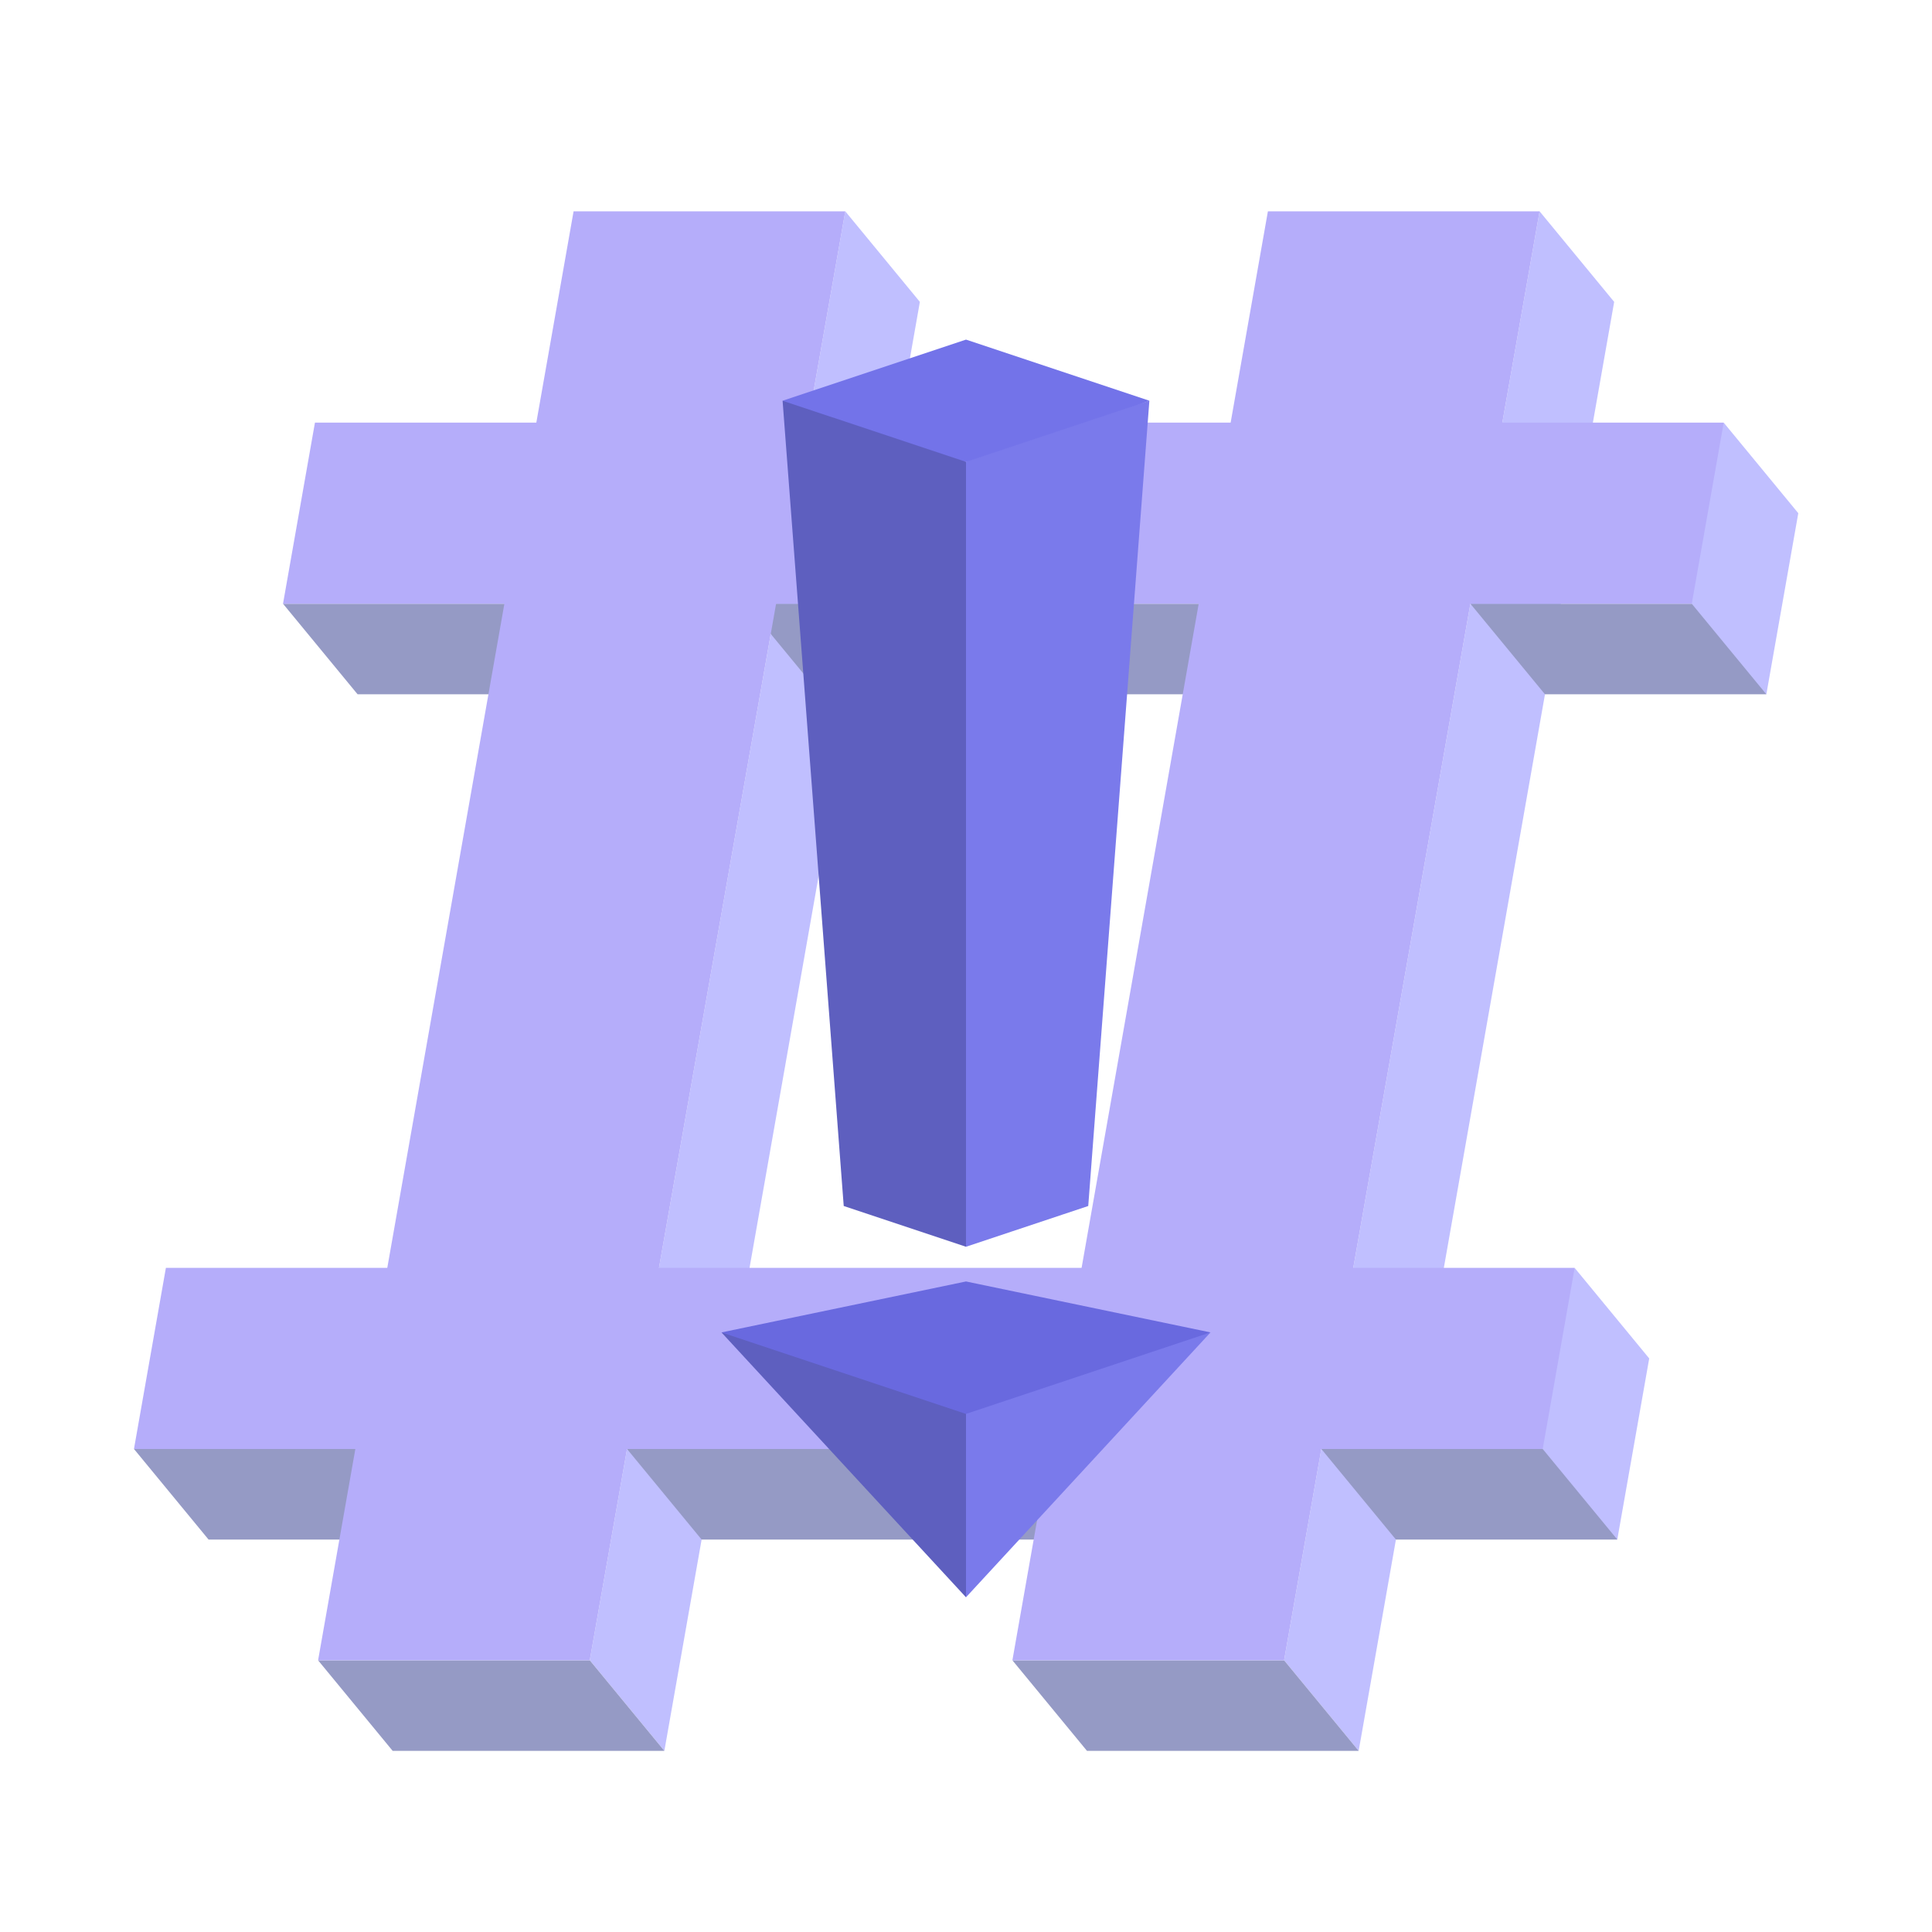 <?xml version="1.0" encoding="UTF-8" standalone="no"?>
<svg
   inkscape:version="1.1.1 (3bf5ae0d25, 2021-09-20, custom)"
   sodipodi:docname="shappimage.svg"
   id="svg83"
   version="1.1"
   width="512"
   height="512"
   viewBox="0 0 135.467 135.467"
   xmlns:inkscape="http://www.inkscape.org/namespaces/inkscape"
   xmlns:sodipodi="http://sodipodi.sourceforge.net/DTD/sodipodi-0.dtd"
   xmlns:xlink="http://www.w3.org/1999/xlink"
   xmlns="http://www.w3.org/2000/svg"
   xmlns:svg="http://www.w3.org/2000/svg"
   xmlns:rdf="http://www.w3.org/1999/02/22-rdf-syntax-ns#"
   xmlns:cc="http://creativecommons.org/ns#"
   xmlns:dc="http://purl.org/dc/elements/1.1/">
  <sodipodi:namedview
     inkscape:snap-tangential="true"
     inkscape:snap-perpendicular="true"
     guidetolerance="10000"
     objecttolerance="10000"
     inkscape:lockguides="false"
     inkscape:document-rotation="0"
     inkscape:current-layer="svg83"
     inkscape:window-maximized="0"
     inkscape:window-y="0"
     inkscape:window-x="0"
     inkscape:window-height="853"
     inkscape:window-width="1280"
     inkscape:cy="470.55146"
     inkscape:cx="116.84122"
     inkscape:zoom="0.47072428"
     showgrid="true"
     inkscape:pagecheckerboard="0"
     inkscape:pageopacity="0.0"
     inkscape:pageshadow="2"
     borderopacity="1.0"
     bordercolor="#666666"
     pagecolor="#ffffff"
     id="namedview85">
    <inkscape:grid
       snapvisiblegridlinesonly="false"
       spacingy="4.233"
       spacingx="4.233"
       id="grid2098"
       type="xygrid"
       visible="false" />
  </sodipodi:namedview>
  <defs
     id="defs33">
    <linearGradient
       id="linearGradient1506">
      <stop
         id="stop1502"
         stop-color="#cccc89"
         offset="0" />
      <stop
         style="stop-color:#e1e197;stop-opacity:1"
         id="stop1504"
         stop-color="#abab73"
         offset="1" />
    </linearGradient>
    <linearGradient
       id="d">
      <stop
         style="stop-color:#e4c300;stop-opacity:1"
         id="stop2"
         stop-color="#b5b500"
         offset="0" />
      <stop
         style="stop-color:#a79200;stop-opacity:1"
         id="stop4"
         stop-color="#9c8b00"
         offset="1" />
    </linearGradient>
    <linearGradient
       id="c">
      <stop
         id="stop7"
         stop-color="#93744f"
         offset="0" />
      <stop
         id="stop9"
         stop-opacity=".993"
         stop-color="#aa875c"
         offset="1" />
    </linearGradient>
    <linearGradient
       id="b">
      <stop
         id="stop12"
         stop-color="#c19a6b"
         offset="0" />
      <stop
         id="stop14"
         stop-color="#a7855c"
         offset="1" />
    </linearGradient>
    <linearGradient
       id="a">
      <stop
         id="stop17"
         stop-color="#cccc89"
         offset="0" />
      <stop
         style="stop-color:#bbbb7e;stop-opacity:1"
         id="stop19"
         stop-color="#abab73"
         offset="1" />
    </linearGradient>
    <linearGradient
       gradientTransform="translate(-177.487,37.093)"
       gradientUnits="userSpaceOnUse"
       y2="71.549"
       x2="50.52"
       y1="61.077"
       x1="88.155"
       id="h"
       xlink:href="#linearGradient1506" />
    <filter
       color-interpolation-filters="sRGB"
       height="1.016"
       width="1.006"
       y="-0.008"
       x="-0.003"
       id="i">
      <feGaussianBlur
         id="feGaussianBlur23"
         stdDeviation=".104" />
    </filter>
    <linearGradient
       gradientTransform="translate(-177.487,37.093)"
       gradientUnits="userSpaceOnUse"
       y2="74.641"
       x2="31.887"
       y1="58.921"
       x1="78.116"
       id="e"
       xlink:href="#a" />
    <filter
       color-interpolation-filters="sRGB"
       height="1.014"
       width="1.006"
       y="-0.007"
       x="-0.003"
       id="f">
      <feGaussianBlur
         id="feGaussianBlur27"
         stdDeviation=".097" />
    </filter>
    <linearGradient
       gradientTransform="translate(-177.487,37.093)"
       gradientUnits="userSpaceOnUse"
       y2="95.187"
       x2="41.246"
       y1="85.356"
       x1="97.201"
       id="j"
       xlink:href="#b" />
    <linearGradient
       gradientTransform="translate(-177.487,37.093)"
       gradientUnits="userSpaceOnUse"
       y2="88.9"
       x2="62.442"
       y1="88.9"
       x1="11.642"
       id="k"
       xlink:href="#c" />
    <radialGradient
       gradientUnits="userSpaceOnUse"
       gradientTransform="matrix(1.539,-0.685,0.913,2.052,-150.351,98.552)"
       r="12.7"
       fy="7.95"
       fx="17.836"
       cy="7.95"
       cx="17.836"
       id="g"
       xlink:href="#d" />
  </defs>
  <g
     id="g7410"
     transform="matrix(1,0,0.157,1,-10.791,0)">
    <path
       style="fill:#c0bfff;fill-opacity:1;stroke:none;stroke-width:0.265px;stroke-linecap:butt;stroke-linejoin:miter;stroke-opacity:1"
       d="m 33.867,116.417 4.233,6.35 33.867,-101.6 -4.233,-6.35 z"
       id="path3663" />
    <path
       style="fill:#c0bfff;fill-opacity:1;stroke:none;stroke-width:0.265px;stroke-linecap:butt;stroke-linejoin:miter;stroke-opacity:1"
       d="m 82.55,116.417 4.233,6.35 33.867,-101.6 -4.233,-6.35 z"
       id="path3663-6" />
    <path
       style="fill:#c0bfff;fill-opacity:1;stroke:none;stroke-width:0.265px;stroke-linecap:butt;stroke-linejoin:miter;stroke-opacity:1"
       d="m 127,29.633 4.233,6.35 -4.233,12.7 c -2.144,-1.26 -5.993,-0.53 -4.233,-6.35 -1.656,-1.445 0.513,-6.367 4.233,-12.7 z"
       id="path4237"
       sodipodi:nodetypes="ccccc" />
    <path
       style="fill:#c0bfff;fill-opacity:1;stroke:none;stroke-width:0.265px;stroke-linecap:butt;stroke-linejoin:miter;stroke-opacity:1"
       d="m 107.243,88.9 4.233,6.35 -4.233,12.7 c -2.144,-1.26 -5.993,-0.53 -4.233,-6.35 -1.656,-1.445 0.513,-6.367 4.233,-12.7 z"
       id="path4237-5"
       sodipodi:nodetypes="ccccc" />
    <path
       style="fill:#959ac5;fill-opacity:1;stroke:none;stroke-width:0.265px;stroke-linecap:butt;stroke-linejoin:miter;stroke-opacity:1"
       d="m 127,48.683 h -15.522 l -4.233,-6.35 15.522,-10e-7 z"
       id="path4583"
       sodipodi:nodetypes="ccccc" />
    <path
       style="fill:#959ac5;fill-opacity:1;stroke:none;stroke-width:0.265px;stroke-linecap:butt;stroke-linejoin:miter;stroke-opacity:1"
       d="M 40.922,48.683 H 28.222 l -4.233,-6.35 18.345,-10e-7 z"
       id="path4583-2"
       sodipodi:nodetypes="ccccc" />
    <path
       style="fill:#959ac5;fill-opacity:1;stroke:none;stroke-width:0.265px;stroke-linecap:butt;stroke-linejoin:miter;stroke-opacity:1"
       d="M 38.1,122.767 H 19.05 l -4.233,-6.35 19.05,-2e-5 z"
       id="path4583-2-1"
       sodipodi:nodetypes="ccccc" />
    <path
       style="fill:#959ac5;fill-opacity:1;stroke:none;stroke-width:0.265px;stroke-linecap:butt;stroke-linejoin:miter;stroke-opacity:1"
       d="M 86.784,122.767 H 67.734 l -4.233,-6.35 19.05,-2e-5 z"
       id="path4583-2-1-2"
       sodipodi:nodetypes="ccccc" />
    <path
       style="fill:#959ac5;fill-opacity:1;stroke:none;stroke-width:0.265px;stroke-linecap:butt;stroke-linejoin:miter;stroke-opacity:1"
       d="M 23.989,107.95 H 8.467 l -4.233,-6.35 H 25.4 Z"
       id="path4583-2-9"
       sodipodi:nodetypes="ccccc" />
    <path
       style="fill:#959ac5;fill-opacity:1;stroke:none;stroke-width:0.265px;stroke-linecap:butt;stroke-linejoin:miter;stroke-opacity:1"
       d="M 95.25,48.683 H 60.678 l -4.233,-6.35 34.572,-10e-7 z"
       id="path4583-3"
       sodipodi:nodetypes="ccccc" />
    <path
       style="fill:#959ac5;fill-opacity:1;stroke:none;stroke-width:0.265px;stroke-linecap:butt;stroke-linejoin:miter;stroke-opacity:1"
       d="M 107.245,107.95 H 91.722 l -4.233,-6.35 h 15.522 z"
       id="path4583-7"
       sodipodi:nodetypes="ccccc" />
    <path
       style="fill:#959ac5;fill-opacity:1;stroke:none;stroke-width:0.265px;stroke-linecap:butt;stroke-linejoin:miter;stroke-opacity:1"
       d="M 76.024,107.95 H 43.039 l -4.233,-6.35 H 71.79 Z"
       id="path4583-7-6"
       sodipodi:nodetypes="ccccc" />
    <g
       id="g2800"
       style="fill:#b5adfa;fill-opacity:1">
      <path
         sodipodi:nodetypes="ccccc"
         inkscape:connector-curvature="0"
         id="path2100"
         d="M 48.683,14.817 14.817,116.417 H 33.867 L 67.734,14.817 Z"
         style="fill:#b5adfa;fill-opacity:1;stroke:none;stroke-width:0.265px;stroke-linecap:butt;stroke-linejoin:miter;stroke-opacity:1" />
      <path
         sodipodi:nodetypes="ccccc"
         inkscape:connector-curvature="0"
         id="path2100-3"
         d="M 97.367,14.817 63.5,116.417 H 82.55 L 116.417,14.817 Z"
         style="fill:#b5adfa;fill-opacity:1;stroke:none;stroke-width:0.265px;stroke-linecap:butt;stroke-linejoin:miter;stroke-opacity:1" />
      <path
         style="fill:#b5adfa;fill-opacity:1;stroke:none;stroke-width:0.265px;stroke-linecap:butt;stroke-linejoin:miter;stroke-opacity:1"
         d="m 28.222,29.633 -4.233,12.7 98.778,-10e-7 4.233,-12.7 z"
         id="path1245"
         sodipodi:nodetypes="ccccc" />
      <path
         style="fill:#b5adfa;fill-opacity:1;stroke:none;stroke-width:0.265px;stroke-linecap:butt;stroke-linejoin:miter;stroke-opacity:1"
         d="m 4.233,101.6 4.233,-12.7 98.778,1.6e-5 -4.233,12.7 z"
         id="path1247"
         sodipodi:nodetypes="ccccc" />
    </g>
  </g>
  <g
     transform="translate(5.29,48.737)"
     id="g81">
    <path
       sodipodi:nodetypes="ccccc"
       inkscape:connector-curvature="0"
       style="fill:#7373e9;fill-opacity:1"
       id="path73"
       fill="#6e6edf"
       d="m 49.583,-20.638 c 4.805,3.346 8.78,3.622 12.86,4.286 5.144,-0.15 8.643,-2.754 12.86,-4.286 l -12.86,-4.286 z" />
    <path
       sodipodi:nodetypes="ccccc"
       inkscape:connector-curvature="0"
       id="path75"
       fill="#6969df"
       d="M 45.298,44.688 62.443,41.116 79.587,44.688 62.442,53.975 Z" />
    <path
       sodipodi:nodetypes="ccccccccc"
       inkscape:connector-curvature="0"
       style="fill:#7a7aeb;fill-opacity:1"
       id="path77"
       fill="#7272dc"
       d="m 62.443,63.261 c -0.222,-4.32 -3.156,-9.062 0,-12.858 l 17.145,-5.715 z m 0,-24.578 c -0.004,-10.716 -1.883,-43.915 0,-55.035 l 12.858,-4.286 -4.286,56.462 z" />
    <path
       sodipodi:nodetypes="ccccccccc"
       inkscape:connector-curvature="0"
       style="fill:#5e5fbf;fill-opacity:1"
       id="path79"
       fill="#5b5cb9"
       d="m 62.443,38.683 -8e-5,-55.035 -12.86,-4.286 4.287,56.462 z M 62.443,63.261 V 50.404 L 45.298,44.689 Z" />
  </g>
</svg>
